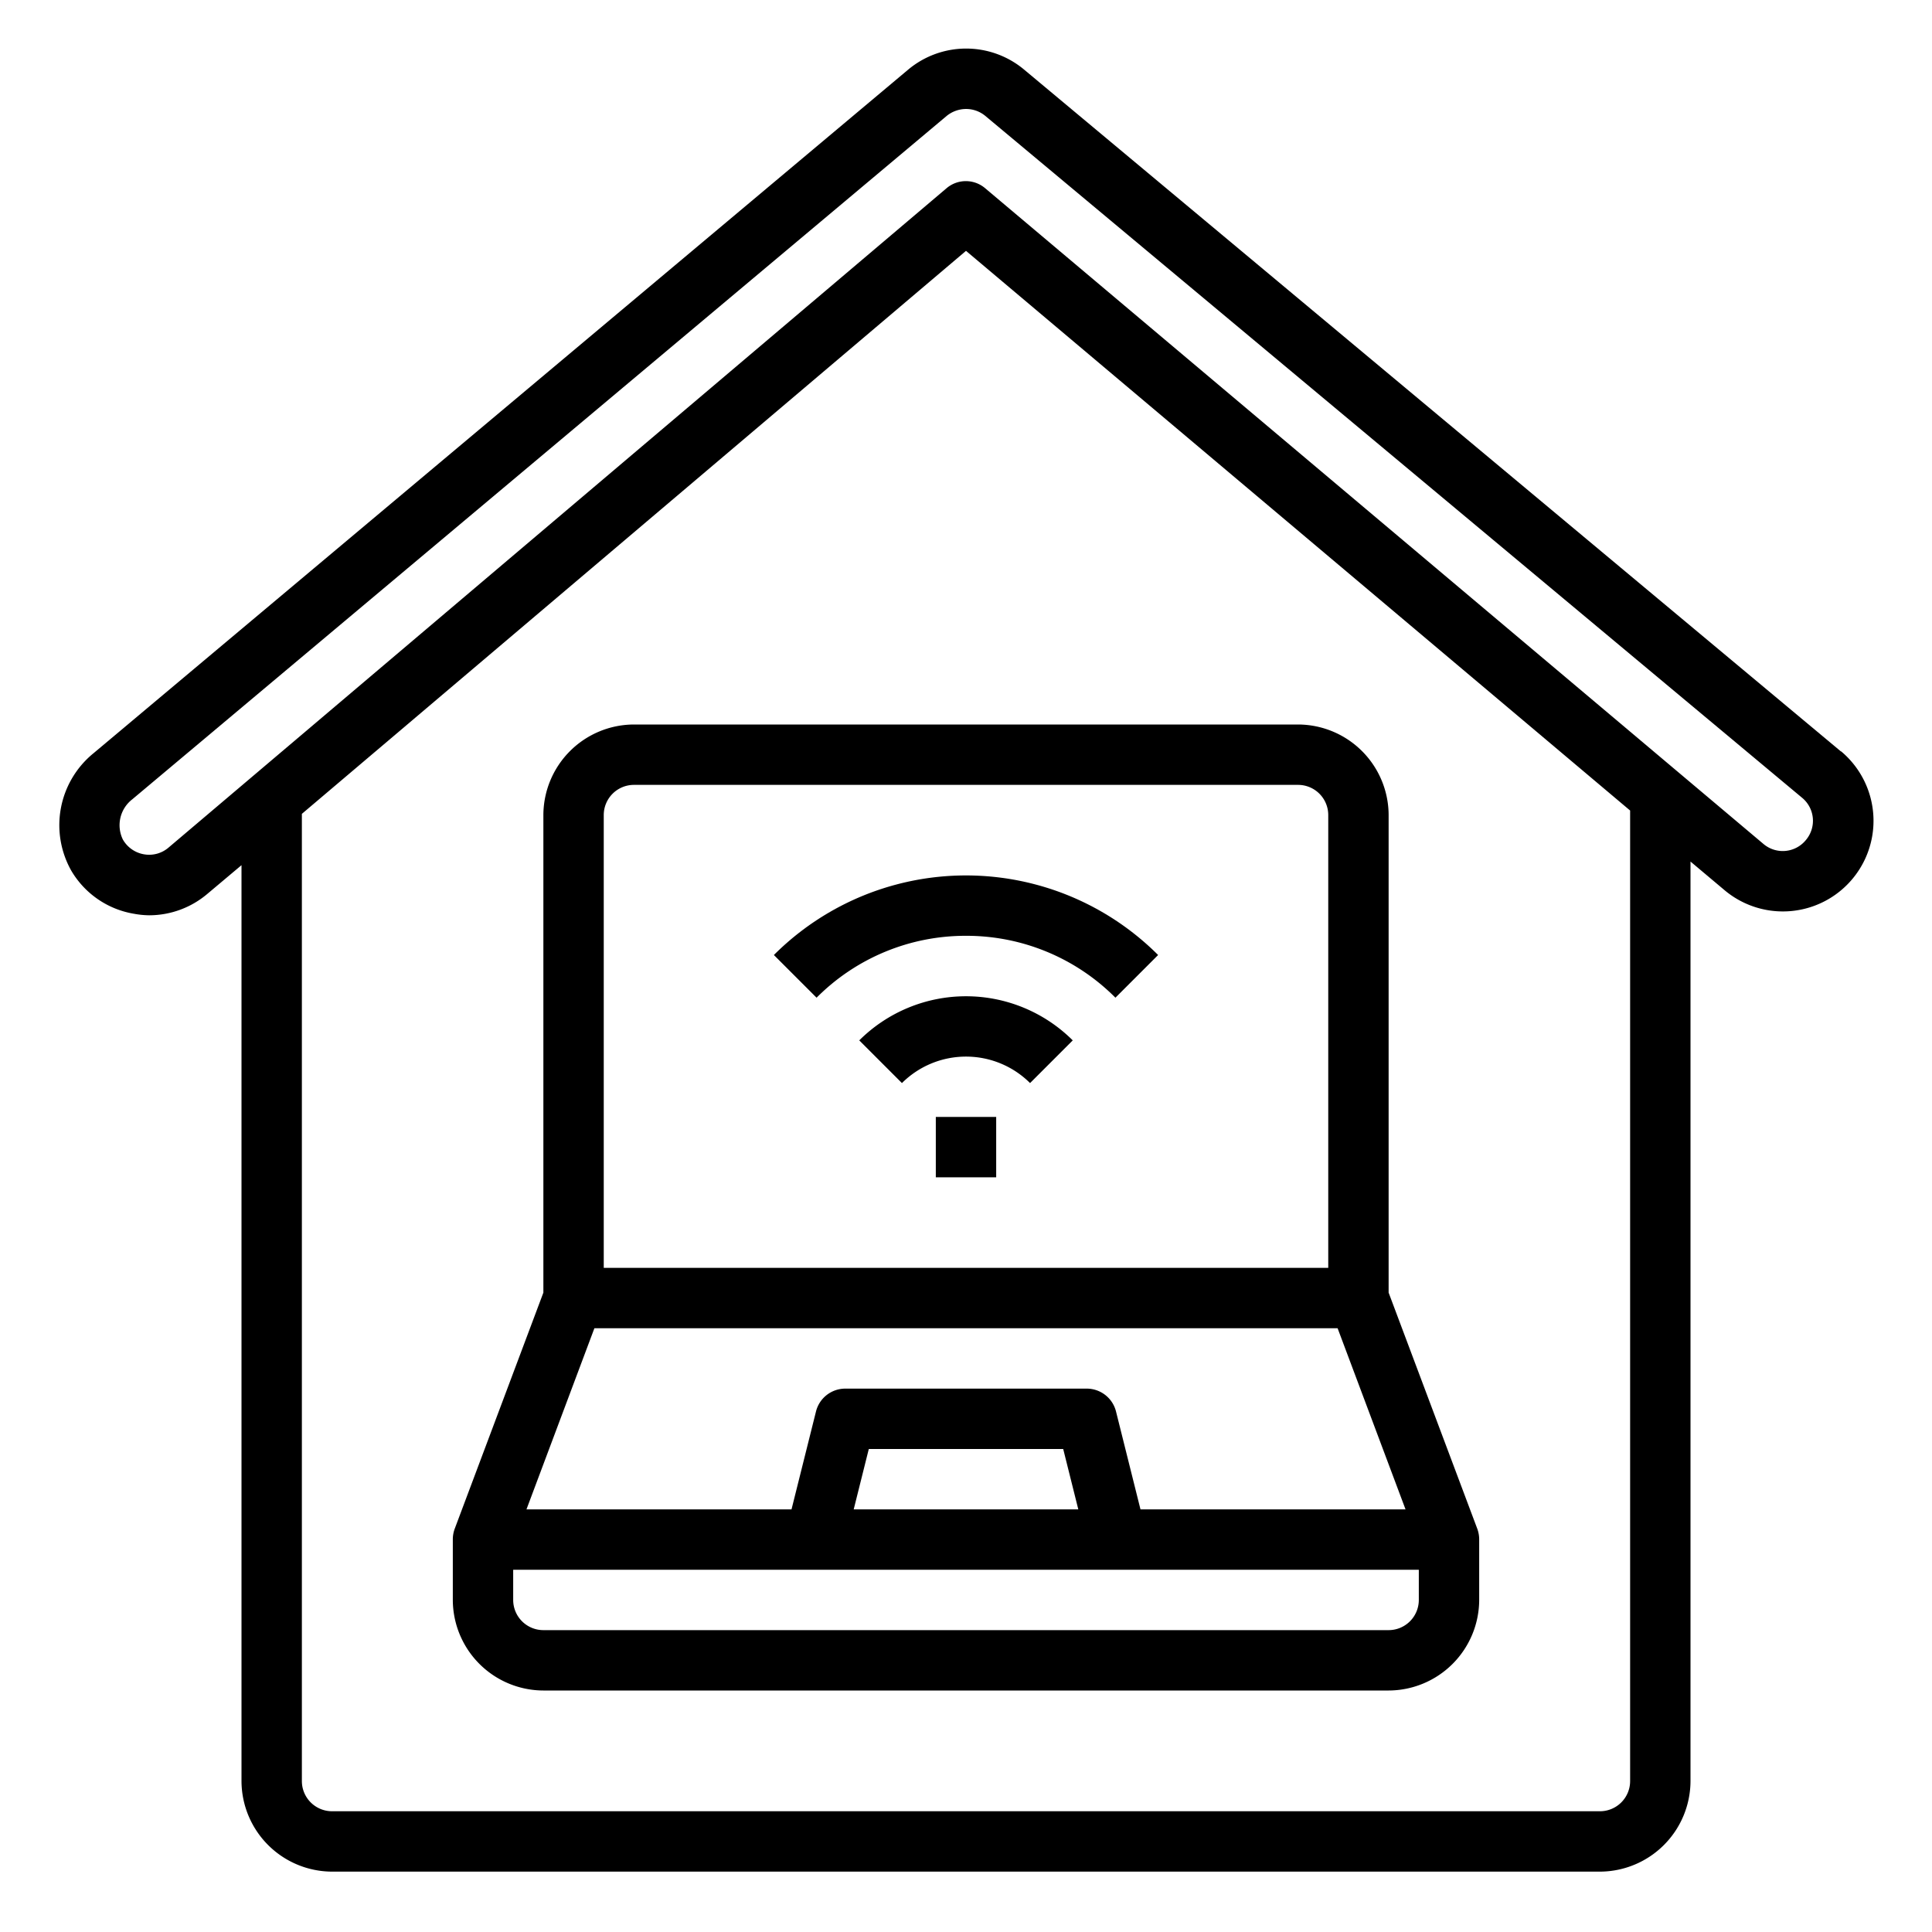 <svg xmlns="http://www.w3.org/2000/svg" viewBox="0 0 64 64" x="0px" y="0px"><g data-name="Smart Home-Working At Home-Home Office-Laptop-Online"><path d="M28.464,34.464l1.414,1.414a3.006,3.006,0,0,1,4.244,0l1.414-1.414A5.008,5.008,0,0,0,28.464,34.464Z"></path><path d="M32,31a6.956,6.956,0,0,1,4.95,2.05l1.414-1.414a9,9,0,0,0-12.728,0L27.05,33.05A6.956,6.956,0,0,1,32,31Z"></path><rect x="31" y="37" width="2" height="2"></rect><path d="M60.99,24.89h-.01L33.93,2.31a2.993,2.993,0,0,0-3.85,0L3.1,24.95a3.071,3.071,0,0,0-.74,3.89,2.976,2.976,0,0,0,2.08,1.43,2.921,2.921,0,0,0,.5.05,2.986,2.986,0,0,0,1.93-.71L8,28.66V59a3.009,3.009,0,0,0,3,3H53a3.009,3.009,0,0,0,3-3V28.54l1.13.95a3,3,0,0,0,3.86-4.6ZM54,59a1,1,0,0,1-1,1H11a1,1,0,0,1-1-1V26.96L32,8.31,54,26.85Zm5.82-31.17a.988.988,0,0,1-1.4.13L32.64,6.24a.987.987,0,0,0-1.29,0L5.58,28.08a.986.986,0,0,1-.81.22,1,1,0,0,1-.7-.49,1.083,1.083,0,0,1,.31-1.33L31.36,3.84A1.025,1.025,0,0,1,32,3.61a1,1,0,0,1,.64.23L59.7,26.43A.987.987,0,0,1,59.82,27.83Z"></path><path d="M48.94,50.65,46,42.82V27a3.009,3.009,0,0,0-3-3H21a3.009,3.009,0,0,0-3,3V42.82l-2.94,7.83A1.03,1.03,0,0,0,15,51v2a3.009,3.009,0,0,0,3,3H46a3.009,3.009,0,0,0,3-3V51A1.03,1.03,0,0,0,48.94,50.65ZM20,27a1,1,0,0,1,1-1H43a1,1,0,0,1,1,1V42H20Zm-.31,17H44.31l2.25,6H37.78l-.81-3.24A1,1,0,0,0,36,46H28a1,1,0,0,0-.97.76L26.22,50H17.44Zm16.03,6H28.28l.5-2h6.44ZM47,53a1,1,0,0,1-1,1H18a1,1,0,0,1-1-1V52H47Z"></path></g></svg>